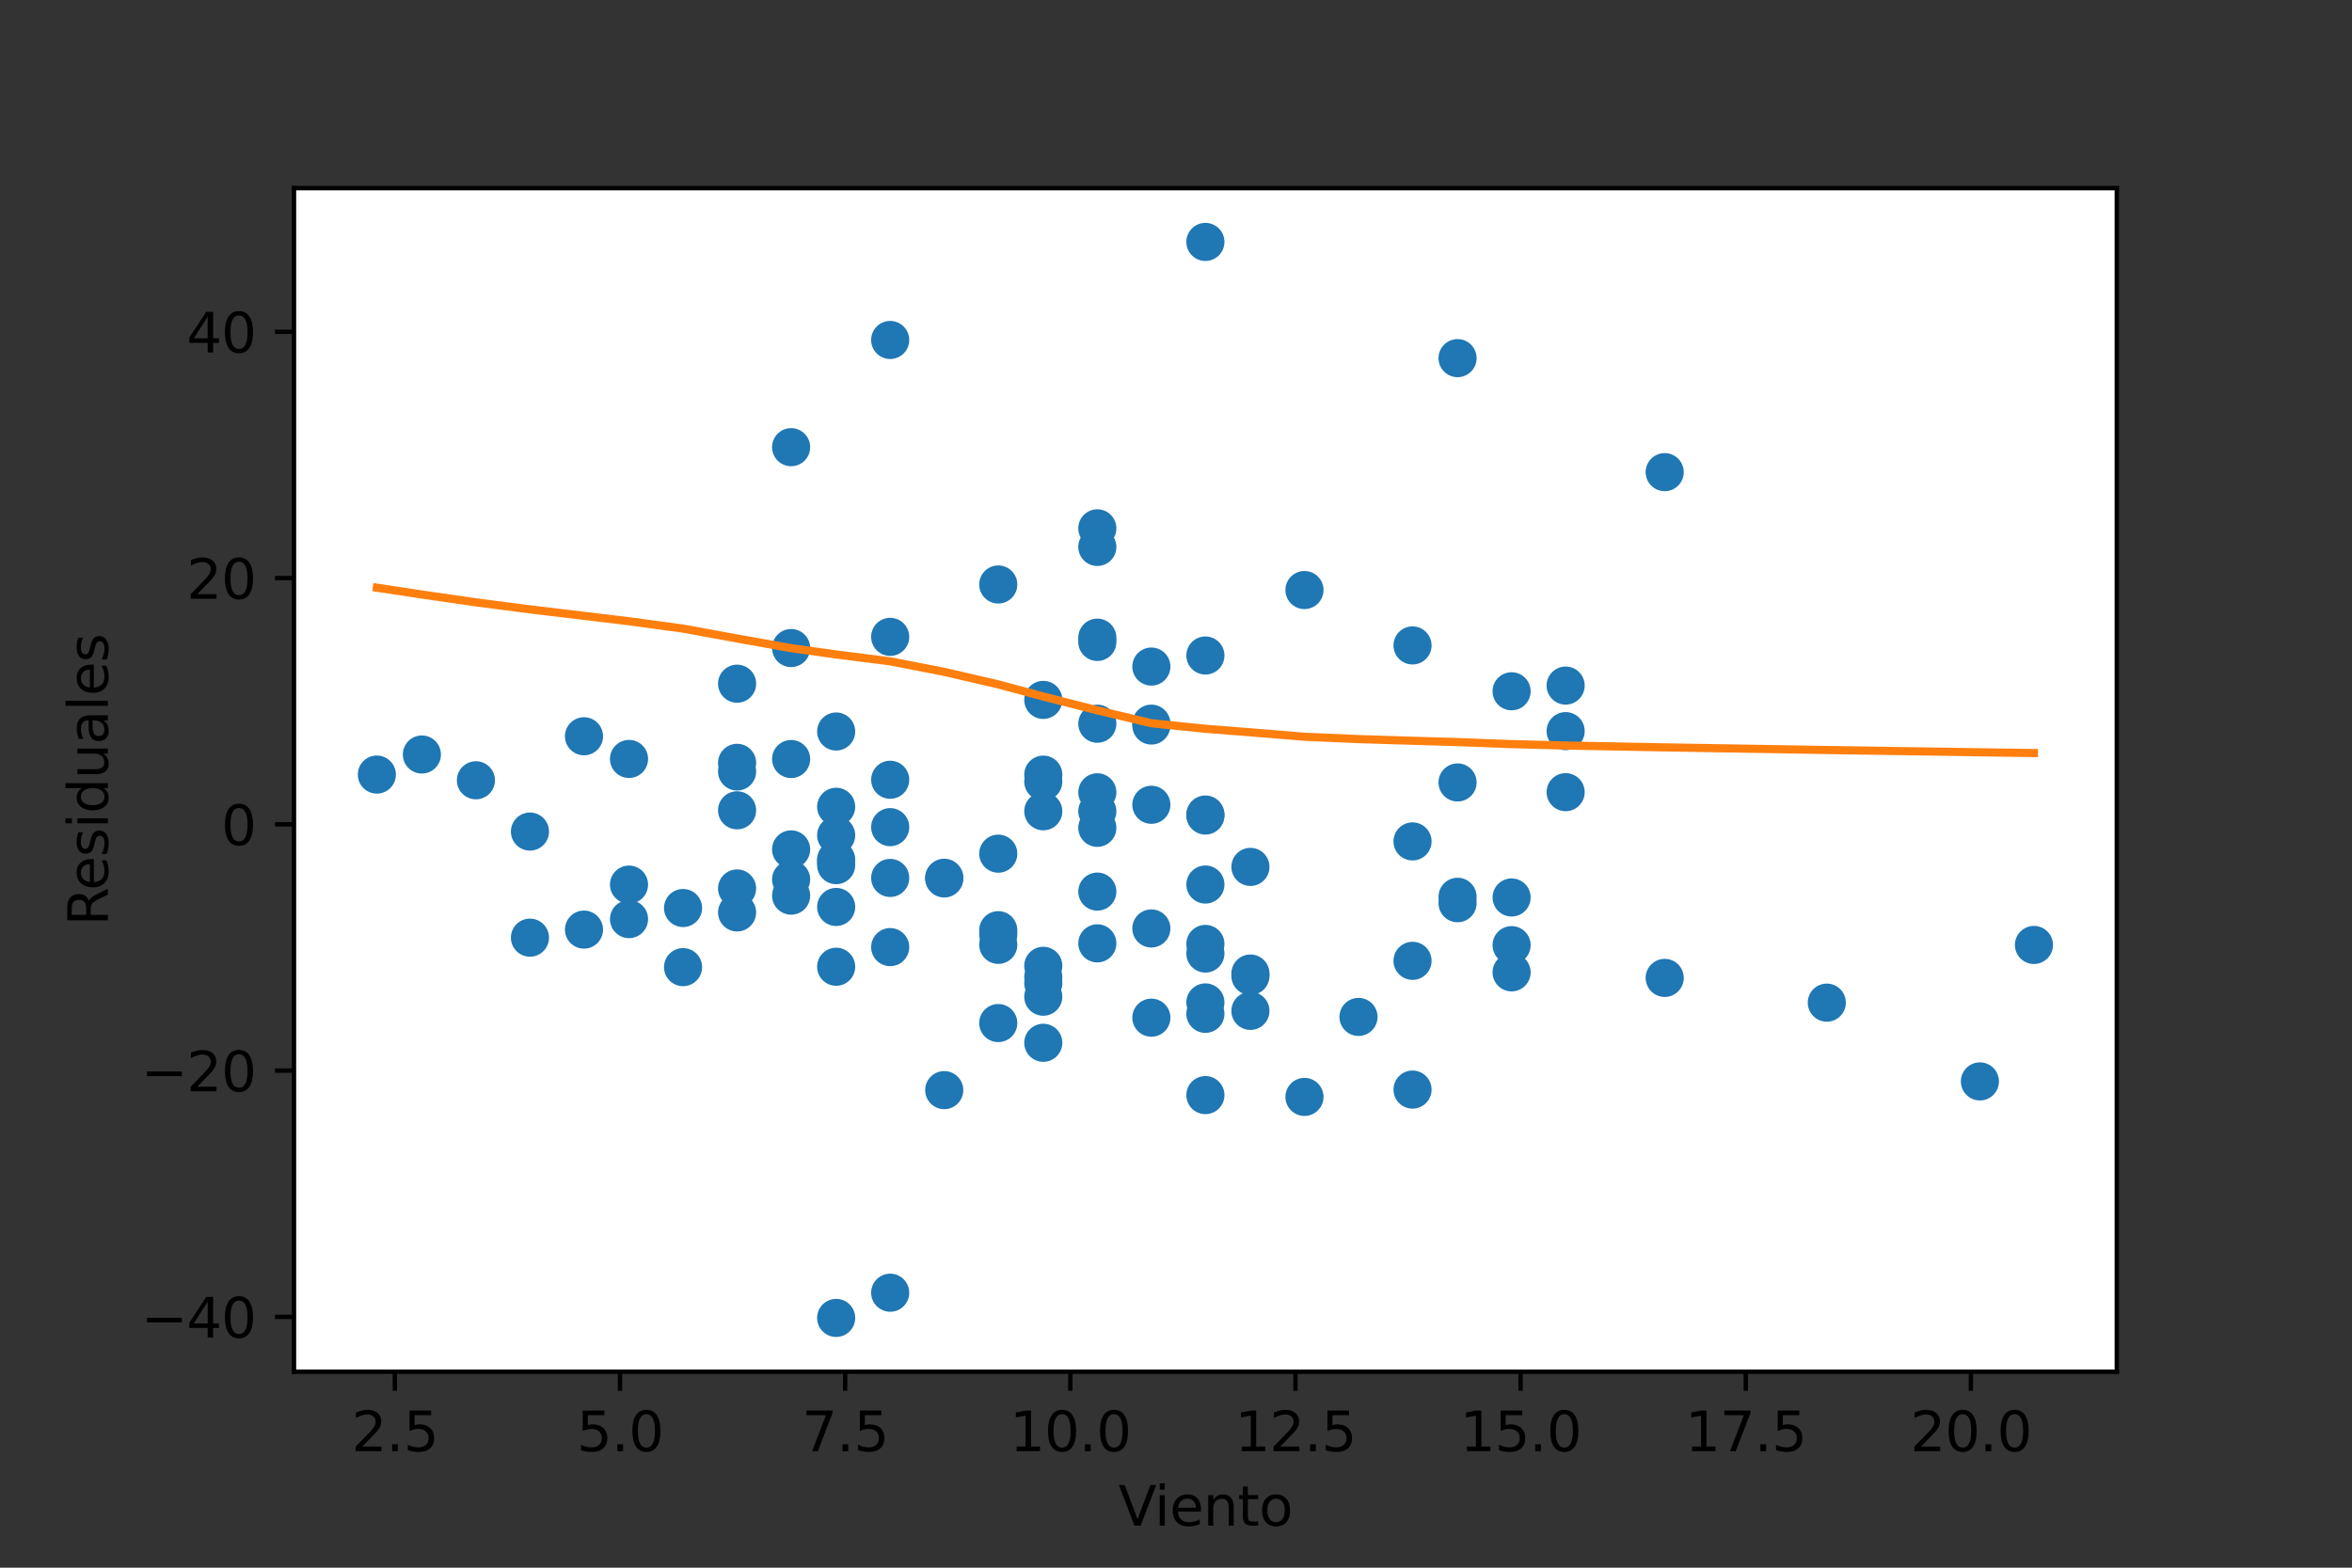 <?xml version="1.0" encoding="utf-8" standalone="no"?>
<!DOCTYPE svg PUBLIC "-//W3C//DTD SVG 1.1//EN"
  "http://www.w3.org/Graphics/SVG/1.1/DTD/svg11.dtd">
<svg xmlns:xlink="http://www.w3.org/1999/xlink" width="432pt" height="288pt" viewBox="0 0 432 288" xmlns="http://www.w3.org/2000/svg" version="1.1">
 <rect x="0" y="0" width="432" height="288" fill="#333333" stroke="none"/>
 <defs>
  <style type="text/css">*{stroke-linejoin: round; stroke-linecap: butt}</style>
 </defs>
 <g id="figure_1">
  <g id="patch_1">
   <path d="M 0 288 
L 432 288 
L 432 0 
L 0 0 
L 0 288 
z
" style="fill: none"/>
  </g>
  <g id="axes_1">
   <g id="patch_2">
    <path d="M 54 252 
L 388.8 252 
L 388.8 34.56 
L 54 34.56 
z
" style="fill: #ffffff"/>
   </g>
   <g id="matplotlib.axis_1">
    <g id="xtick_1">
     <g id="line2d_1">
      <defs>
       <path id="m313c24792d" d="M 0 0 
L 0 3.5 
" style="stroke: #000000; stroke-width: 0.8"/>
      </defs>
      <g>
       <use xlink:href="#m313c24792d" x="72.526" y="252" style="stroke: #000000; stroke-width: 0.8"/>
      </g>
     </g>
     <g id="text_1">
      <!-- 2.5 -->
      <g transform="translate(64.575 266.598)scale(0.1 -0.1)">
       <defs>
        <path id="DejaVuSans-32" d="M 1228 531 
L 3431 531 
L 3431 0 
L 469 0 
L 469 531 
Q 828 903 1448 1529 
Q 2069 2156 2228 2338 
Q 2531 2678 2651 2914 
Q 2772 3150 2772 3378 
Q 2772 3750 2511 3984 
Q 2250 4219 1831 4219 
Q 1534 4219 1204 4116 
Q 875 4013 500 3803 
L 500 4441 
Q 881 4594 1212 4672 
Q 1544 4750 1819 4750 
Q 2544 4750 2975 4387 
Q 3406 4025 3406 3419 
Q 3406 3131 3298 2873 
Q 3191 2616 2906 2266 
Q 2828 2175 2409 1742 
Q 1991 1309 1228 531 
z
" transform="scale(0.016)"/>
        <path id="DejaVuSans-2e" d="M 684 794 
L 1344 794 
L 1344 0 
L 684 0 
L 684 794 
z
" transform="scale(0.016)"/>
        <path id="DejaVuSans-35" d="M 691 4666 
L 3169 4666 
L 3169 4134 
L 1269 4134 
L 1269 2991 
Q 1406 3038 1543 3061 
Q 1681 3084 1819 3084 
Q 2600 3084 3056 2656 
Q 3513 2228 3513 1497 
Q 3513 744 3044 326 
Q 2575 -91 1722 -91 
Q 1428 -91 1123 -41 
Q 819 9 494 109 
L 494 744 
Q 775 591 1075 516 
Q 1375 441 1709 441 
Q 2250 441 2565 725 
Q 2881 1009 2881 1497 
Q 2881 1984 2565 2268 
Q 2250 2553 1709 2553 
Q 1456 2553 1204 2497 
Q 953 2441 691 2322 
L 691 4666 
z
" transform="scale(0.016)"/>
       </defs>
       <use xlink:href="#DejaVuSans-32"/>
       <use xlink:href="#DejaVuSans-2e" x="63.623"/>
       <use xlink:href="#DejaVuSans-35" x="95.41"/>
      </g>
     </g>
    </g>
    <g id="xtick_2">
     <g id="line2d_2">
      <g>
       <use xlink:href="#m313c24792d" x="113.88" y="252" style="stroke: #000000; stroke-width: 0.8"/>
      </g>
     </g>
     <g id="text_2">
      <!-- 5.0 -->
      <g transform="translate(105.929 266.598)scale(0.1 -0.1)">
       <defs>
        <path id="DejaVuSans-30" d="M 2034 4250 
Q 1547 4250 1301 3770 
Q 1056 3291 1056 2328 
Q 1056 1369 1301 889 
Q 1547 409 2034 409 
Q 2525 409 2770 889 
Q 3016 1369 3016 2328 
Q 3016 3291 2770 3770 
Q 2525 4250 2034 4250 
z
M 2034 4750 
Q 2819 4750 3233 4129 
Q 3647 3509 3647 2328 
Q 3647 1150 3233 529 
Q 2819 -91 2034 -91 
Q 1250 -91 836 529 
Q 422 1150 422 2328 
Q 422 3509 836 4129 
Q 1250 4750 2034 4750 
z
" transform="scale(0.016)"/>
       </defs>
       <use xlink:href="#DejaVuSans-35"/>
       <use xlink:href="#DejaVuSans-2e" x="63.623"/>
       <use xlink:href="#DejaVuSans-30" x="95.41"/>
      </g>
     </g>
    </g>
    <g id="xtick_3">
     <g id="line2d_3">
      <g>
       <use xlink:href="#m313c24792d" x="155.234" y="252" style="stroke: #000000; stroke-width: 0.8"/>
      </g>
     </g>
     <g id="text_3">
      <!-- 7.5 -->
      <g transform="translate(147.282 266.598)scale(0.1 -0.1)">
       <defs>
        <path id="DejaVuSans-37" d="M 525 4666 
L 3525 4666 
L 3525 4397 
L 1831 0 
L 1172 0 
L 2766 4134 
L 525 4134 
L 525 4666 
z
" transform="scale(0.016)"/>
       </defs>
       <use xlink:href="#DejaVuSans-37"/>
       <use xlink:href="#DejaVuSans-2e" x="63.623"/>
       <use xlink:href="#DejaVuSans-35" x="95.41"/>
      </g>
     </g>
    </g>
    <g id="xtick_4">
     <g id="line2d_4">
      <g>
       <use xlink:href="#m313c24792d" x="196.588" y="252" style="stroke: #000000; stroke-width: 0.8"/>
      </g>
     </g>
     <g id="text_4">
      <!-- 10.0 -->
      <g transform="translate(185.455 266.598)scale(0.1 -0.1)">
       <defs>
        <path id="DejaVuSans-31" d="M 794 531 
L 1825 531 
L 1825 4091 
L 703 3866 
L 703 4441 
L 1819 4666 
L 2450 4666 
L 2450 531 
L 3481 531 
L 3481 0 
L 794 0 
L 794 531 
z
" transform="scale(0.016)"/>
       </defs>
       <use xlink:href="#DejaVuSans-31"/>
       <use xlink:href="#DejaVuSans-30" x="63.623"/>
       <use xlink:href="#DejaVuSans-2e" x="127.246"/>
       <use xlink:href="#DejaVuSans-30" x="159.033"/>
      </g>
     </g>
    </g>
    <g id="xtick_5">
     <g id="line2d_5">
      <g>
       <use xlink:href="#m313c24792d" x="237.942" y="252" style="stroke: #000000; stroke-width: 0.8"/>
      </g>
     </g>
     <g id="text_5">
      <!-- 12.5 -->
      <g transform="translate(226.809 266.598)scale(0.1 -0.1)">
       <use xlink:href="#DejaVuSans-31"/>
       <use xlink:href="#DejaVuSans-32" x="63.623"/>
       <use xlink:href="#DejaVuSans-2e" x="127.246"/>
       <use xlink:href="#DejaVuSans-35" x="159.033"/>
      </g>
     </g>
    </g>
    <g id="xtick_6">
     <g id="line2d_6">
      <g>
       <use xlink:href="#m313c24792d" x="279.295" y="252" style="stroke: #000000; stroke-width: 0.8"/>
      </g>
     </g>
     <g id="text_6">
      <!-- 15.0 -->
      <g transform="translate(268.162 266.598)scale(0.1 -0.1)">
       <use xlink:href="#DejaVuSans-31"/>
       <use xlink:href="#DejaVuSans-35" x="63.623"/>
       <use xlink:href="#DejaVuSans-2e" x="127.246"/>
       <use xlink:href="#DejaVuSans-30" x="159.033"/>
      </g>
     </g>
    </g>
    <g id="xtick_7">
     <g id="line2d_7">
      <g>
       <use xlink:href="#m313c24792d" x="320.649" y="252" style="stroke: #000000; stroke-width: 0.8"/>
      </g>
     </g>
     <g id="text_7">
      <!-- 17.5 -->
      <g transform="translate(309.516 266.598)scale(0.1 -0.1)">
       <use xlink:href="#DejaVuSans-31"/>
       <use xlink:href="#DejaVuSans-37" x="63.623"/>
       <use xlink:href="#DejaVuSans-2e" x="127.246"/>
       <use xlink:href="#DejaVuSans-35" x="159.033"/>
      </g>
     </g>
    </g>
    <g id="xtick_8">
     <g id="line2d_8">
      <g>
       <use xlink:href="#m313c24792d" x="362.003" y="252" style="stroke: #000000; stroke-width: 0.8"/>
      </g>
     </g>
     <g id="text_8">
      <!-- 20.0 -->
      <g transform="translate(350.87 266.598)scale(0.1 -0.1)">
       <use xlink:href="#DejaVuSans-32"/>
       <use xlink:href="#DejaVuSans-30" x="63.623"/>
       <use xlink:href="#DejaVuSans-2e" x="127.246"/>
       <use xlink:href="#DejaVuSans-30" x="159.033"/>
      </g>
     </g>
    </g>
    <g id="text_9">
     <!-- Viento -->
     <g transform="translate(205.438 280.277)scale(0.1 -0.1)">
      <defs>
       <path id="DejaVuSans-56" d="M 1831 0 
L 50 4666 
L 709 4666 
L 2188 738 
L 3669 4666 
L 4325 4666 
L 2547 0 
L 1831 0 
z
" transform="scale(0.016)"/>
       <path id="DejaVuSans-69" d="M 603 3500 
L 1178 3500 
L 1178 0 
L 603 0 
L 603 3500 
z
M 603 4863 
L 1178 4863 
L 1178 4134 
L 603 4134 
L 603 4863 
z
" transform="scale(0.016)"/>
       <path id="DejaVuSans-65" d="M 3597 1894 
L 3597 1613 
L 953 1613 
Q 991 1019 1311 708 
Q 1631 397 2203 397 
Q 2534 397 2845 478 
Q 3156 559 3463 722 
L 3463 178 
Q 3153 47 2828 -22 
Q 2503 -91 2169 -91 
Q 1331 -91 842 396 
Q 353 884 353 1716 
Q 353 2575 817 3079 
Q 1281 3584 2069 3584 
Q 2775 3584 3186 3129 
Q 3597 2675 3597 1894 
z
M 3022 2063 
Q 3016 2534 2758 2815 
Q 2500 3097 2075 3097 
Q 1594 3097 1305 2825 
Q 1016 2553 972 2059 
L 3022 2063 
z
" transform="scale(0.016)"/>
       <path id="DejaVuSans-6e" d="M 3513 2113 
L 3513 0 
L 2938 0 
L 2938 2094 
Q 2938 2591 2744 2837 
Q 2550 3084 2163 3084 
Q 1697 3084 1428 2787 
Q 1159 2491 1159 1978 
L 1159 0 
L 581 0 
L 581 3500 
L 1159 3500 
L 1159 2956 
Q 1366 3272 1645 3428 
Q 1925 3584 2291 3584 
Q 2894 3584 3203 3211 
Q 3513 2838 3513 2113 
z
" transform="scale(0.016)"/>
       <path id="DejaVuSans-74" d="M 1172 4494 
L 1172 3500 
L 2356 3500 
L 2356 3053 
L 1172 3053 
L 1172 1153 
Q 1172 725 1289 603 
Q 1406 481 1766 481 
L 2356 481 
L 2356 0 
L 1766 0 
Q 1100 0 847 248 
Q 594 497 594 1153 
L 594 3053 
L 172 3053 
L 172 3500 
L 594 3500 
L 594 4494 
L 1172 4494 
z
" transform="scale(0.016)"/>
       <path id="DejaVuSans-6f" d="M 1959 3097 
Q 1497 3097 1228 2736 
Q 959 2375 959 1747 
Q 959 1119 1226 758 
Q 1494 397 1959 397 
Q 2419 397 2687 759 
Q 2956 1122 2956 1747 
Q 2956 2369 2687 2733 
Q 2419 3097 1959 3097 
z
M 1959 3584 
Q 2709 3584 3137 3096 
Q 3566 2609 3566 1747 
Q 3566 888 3137 398 
Q 2709 -91 1959 -91 
Q 1206 -91 779 398 
Q 353 888 353 1747 
Q 353 2609 779 3096 
Q 1206 3584 1959 3584 
z
" transform="scale(0.016)"/>
      </defs>
      <use xlink:href="#DejaVuSans-56"/>
      <use xlink:href="#DejaVuSans-69" x="66.158"/>
      <use xlink:href="#DejaVuSans-65" x="93.941"/>
      <use xlink:href="#DejaVuSans-6e" x="155.465"/>
      <use xlink:href="#DejaVuSans-74" x="218.844"/>
      <use xlink:href="#DejaVuSans-6f" x="258.053"/>
     </g>
    </g>
   </g>
   <g id="matplotlib.axis_2">
    <g id="ytick_1">
     <g id="line2d_9">
      <defs>
       <path id="m4b32fa426f" d="M 0 0 
L -3.5 0 
" style="stroke: #000000; stroke-width: 0.8"/>
      </defs>
      <g>
       <use xlink:href="#m4b32fa426f" x="54" y="241.925" style="stroke: #000000; stroke-width: 0.8"/>
      </g>
     </g>
     <g id="text_10">
      <!-- −40 -->
      <g transform="translate(25.895 245.724)scale(0.1 -0.1)">
       <defs>
        <path id="DejaVuSans-2212" d="M 678 2272 
L 4684 2272 
L 4684 1741 
L 678 1741 
L 678 2272 
z
" transform="scale(0.016)"/>
        <path id="DejaVuSans-34" d="M 2419 4116 
L 825 1625 
L 2419 1625 
L 2419 4116 
z
M 2253 4666 
L 3047 4666 
L 3047 1625 
L 3713 1625 
L 3713 1100 
L 3047 1100 
L 3047 0 
L 2419 0 
L 2419 1100 
L 313 1100 
L 313 1709 
L 2253 4666 
z
" transform="scale(0.016)"/>
       </defs>
       <use xlink:href="#DejaVuSans-2212"/>
       <use xlink:href="#DejaVuSans-34" x="83.789"/>
       <use xlink:href="#DejaVuSans-30" x="147.412"/>
      </g>
     </g>
    </g>
    <g id="ytick_2">
     <g id="line2d_10">
      <g>
       <use xlink:href="#m4b32fa426f" x="54" y="196.683" style="stroke: #000000; stroke-width: 0.8"/>
      </g>
     </g>
     <g id="text_11">
      <!-- −20 -->
      <g transform="translate(25.895 200.482)scale(0.1 -0.1)">
       <use xlink:href="#DejaVuSans-2212"/>
       <use xlink:href="#DejaVuSans-32" x="83.789"/>
       <use xlink:href="#DejaVuSans-30" x="147.412"/>
      </g>
     </g>
    </g>
    <g id="ytick_3">
     <g id="line2d_11">
      <g>
       <use xlink:href="#m4b32fa426f" x="54" y="151.44" style="stroke: #000000; stroke-width: 0.8"/>
      </g>
     </g>
     <g id="text_12">
      <!-- 0 -->
      <g transform="translate(40.638 155.24)scale(0.1 -0.1)">
       <use xlink:href="#DejaVuSans-30"/>
      </g>
     </g>
    </g>
    <g id="ytick_4">
     <g id="line2d_12">
      <g>
       <use xlink:href="#m4b32fa426f" x="54" y="106.198" style="stroke: #000000; stroke-width: 0.8"/>
      </g>
     </g>
     <g id="text_13">
      <!-- 20 -->
      <g transform="translate(34.275 109.997)scale(0.1 -0.1)">
       <use xlink:href="#DejaVuSans-32"/>
       <use xlink:href="#DejaVuSans-30" x="63.623"/>
      </g>
     </g>
    </g>
    <g id="ytick_5">
     <g id="line2d_13">
      <g>
       <use xlink:href="#m4b32fa426f" x="54" y="60.956" style="stroke: #000000; stroke-width: 0.8"/>
      </g>
     </g>
     <g id="text_14">
      <!-- 40 -->
      <g transform="translate(34.275 64.755)scale(0.1 -0.1)">
       <use xlink:href="#DejaVuSans-34"/>
       <use xlink:href="#DejaVuSans-30" x="63.623"/>
      </g>
     </g>
    </g>
    <g id="text_15">
     <!-- Residuales -->
     <g transform="translate(19.816 170.077)rotate(-90)scale(0.1 -0.1)">
      <defs>
       <path id="DejaVuSans-52" d="M 2841 2188 
Q 3044 2119 3236 1894 
Q 3428 1669 3622 1275 
L 4263 0 
L 3584 0 
L 2988 1197 
Q 2756 1666 2539 1819 
Q 2322 1972 1947 1972 
L 1259 1972 
L 1259 0 
L 628 0 
L 628 4666 
L 2053 4666 
Q 2853 4666 3247 4331 
Q 3641 3997 3641 3322 
Q 3641 2881 3436 2590 
Q 3231 2300 2841 2188 
z
M 1259 4147 
L 1259 2491 
L 2053 2491 
Q 2509 2491 2742 2702 
Q 2975 2913 2975 3322 
Q 2975 3731 2742 3939 
Q 2509 4147 2053 4147 
L 1259 4147 
z
" transform="scale(0.016)"/>
       <path id="DejaVuSans-73" d="M 2834 3397 
L 2834 2853 
Q 2591 2978 2328 3040 
Q 2066 3103 1784 3103 
Q 1356 3103 1142 2972 
Q 928 2841 928 2578 
Q 928 2378 1081 2264 
Q 1234 2150 1697 2047 
L 1894 2003 
Q 2506 1872 2764 1633 
Q 3022 1394 3022 966 
Q 3022 478 2636 193 
Q 2250 -91 1575 -91 
Q 1294 -91 989 -36 
Q 684 19 347 128 
L 347 722 
Q 666 556 975 473 
Q 1284 391 1588 391 
Q 1994 391 2212 530 
Q 2431 669 2431 922 
Q 2431 1156 2273 1281 
Q 2116 1406 1581 1522 
L 1381 1569 
Q 847 1681 609 1914 
Q 372 2147 372 2553 
Q 372 3047 722 3315 
Q 1072 3584 1716 3584 
Q 2034 3584 2315 3537 
Q 2597 3491 2834 3397 
z
" transform="scale(0.016)"/>
       <path id="DejaVuSans-64" d="M 2906 2969 
L 2906 4863 
L 3481 4863 
L 3481 0 
L 2906 0 
L 2906 525 
Q 2725 213 2448 61 
Q 2172 -91 1784 -91 
Q 1150 -91 751 415 
Q 353 922 353 1747 
Q 353 2572 751 3078 
Q 1150 3584 1784 3584 
Q 2172 3584 2448 3432 
Q 2725 3281 2906 2969 
z
M 947 1747 
Q 947 1113 1208 752 
Q 1469 391 1925 391 
Q 2381 391 2643 752 
Q 2906 1113 2906 1747 
Q 2906 2381 2643 2742 
Q 2381 3103 1925 3103 
Q 1469 3103 1208 2742 
Q 947 2381 947 1747 
z
" transform="scale(0.016)"/>
       <path id="DejaVuSans-75" d="M 544 1381 
L 544 3500 
L 1119 3500 
L 1119 1403 
Q 1119 906 1312 657 
Q 1506 409 1894 409 
Q 2359 409 2629 706 
Q 2900 1003 2900 1516 
L 2900 3500 
L 3475 3500 
L 3475 0 
L 2900 0 
L 2900 538 
Q 2691 219 2414 64 
Q 2138 -91 1772 -91 
Q 1169 -91 856 284 
Q 544 659 544 1381 
z
M 1991 3584 
L 1991 3584 
z
" transform="scale(0.016)"/>
       <path id="DejaVuSans-61" d="M 2194 1759 
Q 1497 1759 1228 1600 
Q 959 1441 959 1056 
Q 959 750 1161 570 
Q 1363 391 1709 391 
Q 2188 391 2477 730 
Q 2766 1069 2766 1631 
L 2766 1759 
L 2194 1759 
z
M 3341 1997 
L 3341 0 
L 2766 0 
L 2766 531 
Q 2569 213 2275 61 
Q 1981 -91 1556 -91 
Q 1019 -91 701 211 
Q 384 513 384 1019 
Q 384 1609 779 1909 
Q 1175 2209 1959 2209 
L 2766 2209 
L 2766 2266 
Q 2766 2663 2505 2880 
Q 2244 3097 1772 3097 
Q 1472 3097 1187 3025 
Q 903 2953 641 2809 
L 641 3341 
Q 956 3463 1253 3523 
Q 1550 3584 1831 3584 
Q 2591 3584 2966 3190 
Q 3341 2797 3341 1997 
z
" transform="scale(0.016)"/>
       <path id="DejaVuSans-6c" d="M 603 4863 
L 1178 4863 
L 1178 0 
L 603 0 
L 603 4863 
z
" transform="scale(0.016)"/>
      </defs>
      <use xlink:href="#DejaVuSans-52"/>
      <use xlink:href="#DejaVuSans-65" x="64.982"/>
      <use xlink:href="#DejaVuSans-73" x="126.506"/>
      <use xlink:href="#DejaVuSans-69" x="178.605"/>
      <use xlink:href="#DejaVuSans-64" x="206.389"/>
      <use xlink:href="#DejaVuSans-75" x="269.865"/>
      <use xlink:href="#DejaVuSans-61" x="333.244"/>
      <use xlink:href="#DejaVuSans-6c" x="394.523"/>
      <use xlink:href="#DejaVuSans-65" x="422.307"/>
      <use xlink:href="#DejaVuSans-73" x="483.83"/>
     </g>
    </g>
   </g>
   <g id="line2d_14">
    <defs>
     <path id="m2802d7b1ec" d="M 0 3 
C 0.796 3 1.559 2.684 2.121 2.121 
C 2.684 1.559 3 0.796 3 0 
C 3 -0.796 2.684 -1.559 2.121 -2.121 
C 1.559 -2.684 0.796 -3 0 -3 
C -0.796 -3 -1.559 -2.684 -2.121 -2.121 
C -2.684 -1.559 -3 -0.796 -3 0 
C -3 0.796 -2.684 1.559 -2.121 2.121 
C -1.559 2.684 -0.796 3 0 3 
z
" style="stroke: #1f77b4"/>
    </defs>
    <g clip-path="url(#pa7ea5a79de)">
     <use xlink:href="#m2802d7b1ec" x="153.58" y="242.116" style="fill: #1f77b4; stroke: #1f77b4"/>
     <use xlink:href="#m2802d7b1ec" x="163.505" y="237.485" style="fill: #1f77b4; stroke: #1f77b4"/>
     <use xlink:href="#m2802d7b1ec" x="239.596" y="201.513" style="fill: #1f77b4; stroke: #1f77b4"/>
     <use xlink:href="#m2802d7b1ec" x="221.4" y="201.181" style="fill: #1f77b4; stroke: #1f77b4"/>
     <use xlink:href="#m2802d7b1ec" x="173.43" y="200.268" style="fill: #1f77b4; stroke: #1f77b4"/>
     <use xlink:href="#m2802d7b1ec" x="259.445" y="200.166" style="fill: #1f77b4; stroke: #1f77b4"/>
     <use xlink:href="#m2802d7b1ec" x="363.657" y="198.665" style="fill: #1f77b4; stroke: #1f77b4"/>
     <use xlink:href="#m2802d7b1ec" x="191.625" y="191.572" style="fill: #1f77b4; stroke: #1f77b4"/>
     <use xlink:href="#m2802d7b1ec" x="183.355" y="187.947" style="fill: #1f77b4; stroke: #1f77b4"/>
     <use xlink:href="#m2802d7b1ec" x="211.475" y="186.959" style="fill: #1f77b4; stroke: #1f77b4"/>
     <use xlink:href="#m2802d7b1ec" x="249.521" y="186.819" style="fill: #1f77b4; stroke: #1f77b4"/>
     <use xlink:href="#m2802d7b1ec" x="221.4" y="186.249" style="fill: #1f77b4; stroke: #1f77b4"/>
     <use xlink:href="#m2802d7b1ec" x="229.671" y="185.71" style="fill: #1f77b4; stroke: #1f77b4"/>
     <use xlink:href="#m2802d7b1ec" x="335.536" y="184.197" style="fill: #1f77b4; stroke: #1f77b4"/>
     <use xlink:href="#m2802d7b1ec" x="221.4" y="184.156" style="fill: #1f77b4; stroke: #1f77b4"/>
     <use xlink:href="#m2802d7b1ec" x="191.625" y="183.104" style="fill: #1f77b4; stroke: #1f77b4"/>
     <use xlink:href="#m2802d7b1ec" x="191.625" y="180.63" style="fill: #1f77b4; stroke: #1f77b4"/>
     <use xlink:href="#m2802d7b1ec" x="305.762" y="179.651" style="fill: #1f77b4; stroke: #1f77b4"/>
     <use xlink:href="#m2802d7b1ec" x="191.625" y="179.523" style="fill: #1f77b4; stroke: #1f77b4"/>
     <use xlink:href="#m2802d7b1ec" x="229.671" y="179.292" style="fill: #1f77b4; stroke: #1f77b4"/>
     <use xlink:href="#m2802d7b1ec" x="229.671" y="178.849" style="fill: #1f77b4; stroke: #1f77b4"/>
     <use xlink:href="#m2802d7b1ec" x="277.641" y="178.63" style="fill: #1f77b4; stroke: #1f77b4"/>
     <use xlink:href="#m2802d7b1ec" x="125.459" y="177.673" style="fill: #1f77b4; stroke: #1f77b4"/>
     <use xlink:href="#m2802d7b1ec" x="153.58" y="177.601" style="fill: #1f77b4; stroke: #1f77b4"/>
     <use xlink:href="#m2802d7b1ec" x="191.625" y="177.427" style="fill: #1f77b4; stroke: #1f77b4"/>
     <use xlink:href="#m2802d7b1ec" x="259.445" y="176.514" style="fill: #1f77b4; stroke: #1f77b4"/>
     <use xlink:href="#m2802d7b1ec" x="221.4" y="175.174" style="fill: #1f77b4; stroke: #1f77b4"/>
     <use xlink:href="#m2802d7b1ec" x="163.505" y="173.995" style="fill: #1f77b4; stroke: #1f77b4"/>
     <use xlink:href="#m2802d7b1ec" x="277.641" y="173.633" style="fill: #1f77b4; stroke: #1f77b4"/>
     <use xlink:href="#m2802d7b1ec" x="373.582" y="173.597" style="fill: #1f77b4; stroke: #1f77b4"/>
     <use xlink:href="#m2802d7b1ec" x="183.355" y="173.578" style="fill: #1f77b4; stroke: #1f77b4"/>
     <use xlink:href="#m2802d7b1ec" x="221.4" y="173.411" style="fill: #1f77b4; stroke: #1f77b4"/>
     <use xlink:href="#m2802d7b1ec" x="201.55" y="173.304" style="fill: #1f77b4; stroke: #1f77b4"/>
     <use xlink:href="#m2802d7b1ec" x="97.339" y="172.258" style="fill: #1f77b4; stroke: #1f77b4"/>
     <use xlink:href="#m2802d7b1ec" x="183.355" y="171.653" style="fill: #1f77b4; stroke: #1f77b4"/>
     <use xlink:href="#m2802d7b1ec" x="183.355" y="170.885" style="fill: #1f77b4; stroke: #1f77b4"/>
     <use xlink:href="#m2802d7b1ec" x="107.264" y="170.776" style="fill: #1f77b4; stroke: #1f77b4"/>
     <use xlink:href="#m2802d7b1ec" x="211.475" y="170.567" style="fill: #1f77b4; stroke: #1f77b4"/>
     <use xlink:href="#m2802d7b1ec" x="115.534" y="168.85" style="fill: #1f77b4; stroke: #1f77b4"/>
     <use xlink:href="#m2802d7b1ec" x="135.384" y="167.623" style="fill: #1f77b4; stroke: #1f77b4"/>
     <use xlink:href="#m2802d7b1ec" x="125.459" y="166.813" style="fill: #1f77b4; stroke: #1f77b4"/>
     <use xlink:href="#m2802d7b1ec" x="153.58" y="166.616" style="fill: #1f77b4; stroke: #1f77b4"/>
     <use xlink:href="#m2802d7b1ec" x="267.716" y="165.929" style="fill: #1f77b4; stroke: #1f77b4"/>
     <use xlink:href="#m2802d7b1ec" x="277.641" y="164.873" style="fill: #1f77b4; stroke: #1f77b4"/>
     <use xlink:href="#m2802d7b1ec" x="267.716" y="164.75" style="fill: #1f77b4; stroke: #1f77b4"/>
     <use xlink:href="#m2802d7b1ec" x="145.309" y="164.54" style="fill: #1f77b4; stroke: #1f77b4"/>
     <use xlink:href="#m2802d7b1ec" x="201.55" y="163.797" style="fill: #1f77b4; stroke: #1f77b4"/>
     <use xlink:href="#m2802d7b1ec" x="135.384" y="163.22" style="fill: #1f77b4; stroke: #1f77b4"/>
     <use xlink:href="#m2802d7b1ec" x="115.534" y="162.51" style="fill: #1f77b4; stroke: #1f77b4"/>
     <use xlink:href="#m2802d7b1ec" x="221.4" y="162.497" style="fill: #1f77b4; stroke: #1f77b4"/>
     <use xlink:href="#m2802d7b1ec" x="145.309" y="161.566" style="fill: #1f77b4; stroke: #1f77b4"/>
     <use xlink:href="#m2802d7b1ec" x="173.43" y="161.379" style="fill: #1f77b4; stroke: #1f77b4"/>
     <use xlink:href="#m2802d7b1ec" x="163.505" y="161.287" style="fill: #1f77b4; stroke: #1f77b4"/>
     <use xlink:href="#m2802d7b1ec" x="173.43" y="161.256" style="fill: #1f77b4; stroke: #1f77b4"/>
     <use xlink:href="#m2802d7b1ec" x="229.671" y="159.259" style="fill: #1f77b4; stroke: #1f77b4"/>
     <use xlink:href="#m2802d7b1ec" x="153.58" y="158.937" style="fill: #1f77b4; stroke: #1f77b4"/>
     <use xlink:href="#m2802d7b1ec" x="153.58" y="158.233" style="fill: #1f77b4; stroke: #1f77b4"/>
     <use xlink:href="#m2802d7b1ec" x="153.58" y="157.911" style="fill: #1f77b4; stroke: #1f77b4"/>
     <use xlink:href="#m2802d7b1ec" x="183.355" y="156.828" style="fill: #1f77b4; stroke: #1f77b4"/>
     <use xlink:href="#m2802d7b1ec" x="145.309" y="156.041" style="fill: #1f77b4; stroke: #1f77b4"/>
     <use xlink:href="#m2802d7b1ec" x="259.445" y="154.575" style="fill: #1f77b4; stroke: #1f77b4"/>
     <use xlink:href="#m2802d7b1ec" x="153.58" y="153.447" style="fill: #1f77b4; stroke: #1f77b4"/>
     <use xlink:href="#m2802d7b1ec" x="97.339" y="152.767" style="fill: #1f77b4; stroke: #1f77b4"/>
     <use xlink:href="#m2802d7b1ec" x="201.55" y="152.081" style="fill: #1f77b4; stroke: #1f77b4"/>
     <use xlink:href="#m2802d7b1ec" x="163.505" y="151.956" style="fill: #1f77b4; stroke: #1f77b4"/>
     <use xlink:href="#m2802d7b1ec" x="221.4" y="149.823" style="fill: #1f77b4; stroke: #1f77b4"/>
     <use xlink:href="#m2802d7b1ec" x="221.4" y="149.636" style="fill: #1f77b4; stroke: #1f77b4"/>
     <use xlink:href="#m2802d7b1ec" x="191.625" y="149.041" style="fill: #1f77b4; stroke: #1f77b4"/>
     <use xlink:href="#m2802d7b1ec" x="201.55" y="149.036" style="fill: #1f77b4; stroke: #1f77b4"/>
     <use xlink:href="#m2802d7b1ec" x="135.384" y="148.864" style="fill: #1f77b4; stroke: #1f77b4"/>
     <use xlink:href="#m2802d7b1ec" x="153.58" y="148.213" style="fill: #1f77b4; stroke: #1f77b4"/>
     <use xlink:href="#m2802d7b1ec" x="211.475" y="147.845" style="fill: #1f77b4; stroke: #1f77b4"/>
     <use xlink:href="#m2802d7b1ec" x="201.55" y="145.554" style="fill: #1f77b4; stroke: #1f77b4"/>
     <use xlink:href="#m2802d7b1ec" x="287.566" y="145.529" style="fill: #1f77b4; stroke: #1f77b4"/>
     <use xlink:href="#m2802d7b1ec" x="267.716" y="143.743" style="fill: #1f77b4; stroke: #1f77b4"/>
     <use xlink:href="#m2802d7b1ec" x="191.625" y="143.592" style="fill: #1f77b4; stroke: #1f77b4"/>
     <use xlink:href="#m2802d7b1ec" x="87.414" y="143.345" style="fill: #1f77b4; stroke: #1f77b4"/>
     <use xlink:href="#m2802d7b1ec" x="163.505" y="143.25" style="fill: #1f77b4; stroke: #1f77b4"/>
     <use xlink:href="#m2802d7b1ec" x="191.625" y="142.309" style="fill: #1f77b4; stroke: #1f77b4"/>
     <use xlink:href="#m2802d7b1ec" x="69.218" y="142.298" style="fill: #1f77b4; stroke: #1f77b4"/>
     <use xlink:href="#m2802d7b1ec" x="135.384" y="141.731" style="fill: #1f77b4; stroke: #1f77b4"/>
     <use xlink:href="#m2802d7b1ec" x="135.384" y="140.14" style="fill: #1f77b4; stroke: #1f77b4"/>
     <use xlink:href="#m2802d7b1ec" x="145.309" y="139.441" style="fill: #1f77b4; stroke: #1f77b4"/>
     <use xlink:href="#m2802d7b1ec" x="115.534" y="139.426" style="fill: #1f77b4; stroke: #1f77b4"/>
     <use xlink:href="#m2802d7b1ec" x="77.489" y="138.61" style="fill: #1f77b4; stroke: #1f77b4"/>
     <use xlink:href="#m2802d7b1ec" x="107.264" y="135.259" style="fill: #1f77b4; stroke: #1f77b4"/>
     <use xlink:href="#m2802d7b1ec" x="153.58" y="134.385" style="fill: #1f77b4; stroke: #1f77b4"/>
     <use xlink:href="#m2802d7b1ec" x="287.566" y="134.314" style="fill: #1f77b4; stroke: #1f77b4"/>
     <use xlink:href="#m2802d7b1ec" x="211.475" y="133.283" style="fill: #1f77b4; stroke: #1f77b4"/>
     <use xlink:href="#m2802d7b1ec" x="201.55" y="132.953" style="fill: #1f77b4; stroke: #1f77b4"/>
     <use xlink:href="#m2802d7b1ec" x="211.475" y="132.943" style="fill: #1f77b4; stroke: #1f77b4"/>
     <use xlink:href="#m2802d7b1ec" x="191.625" y="128.579" style="fill: #1f77b4; stroke: #1f77b4"/>
     <use xlink:href="#m2802d7b1ec" x="277.641" y="126.997" style="fill: #1f77b4; stroke: #1f77b4"/>
     <use xlink:href="#m2802d7b1ec" x="287.566" y="125.949" style="fill: #1f77b4; stroke: #1f77b4"/>
     <use xlink:href="#m2802d7b1ec" x="135.384" y="125.602" style="fill: #1f77b4; stroke: #1f77b4"/>
     <use xlink:href="#m2802d7b1ec" x="211.475" y="122.457" style="fill: #1f77b4; stroke: #1f77b4"/>
     <use xlink:href="#m2802d7b1ec" x="221.4" y="120.422" style="fill: #1f77b4; stroke: #1f77b4"/>
     <use xlink:href="#m2802d7b1ec" x="145.309" y="119.052" style="fill: #1f77b4; stroke: #1f77b4"/>
     <use xlink:href="#m2802d7b1ec" x="259.445" y="118.572" style="fill: #1f77b4; stroke: #1f77b4"/>
     <use xlink:href="#m2802d7b1ec" x="201.55" y="117.929" style="fill: #1f77b4; stroke: #1f77b4"/>
     <use xlink:href="#m2802d7b1ec" x="201.55" y="117.146" style="fill: #1f77b4; stroke: #1f77b4"/>
     <use xlink:href="#m2802d7b1ec" x="163.505" y="116.997" style="fill: #1f77b4; stroke: #1f77b4"/>
     <use xlink:href="#m2802d7b1ec" x="239.596" y="108.395" style="fill: #1f77b4; stroke: #1f77b4"/>
     <use xlink:href="#m2802d7b1ec" x="183.355" y="107.375" style="fill: #1f77b4; stroke: #1f77b4"/>
     <use xlink:href="#m2802d7b1ec" x="201.55" y="100.478" style="fill: #1f77b4; stroke: #1f77b4"/>
     <use xlink:href="#m2802d7b1ec" x="201.55" y="97.061" style="fill: #1f77b4; stroke: #1f77b4"/>
     <use xlink:href="#m2802d7b1ec" x="305.762" y="86.739" style="fill: #1f77b4; stroke: #1f77b4"/>
     <use xlink:href="#m2802d7b1ec" x="145.309" y="82.153" style="fill: #1f77b4; stroke: #1f77b4"/>
     <use xlink:href="#m2802d7b1ec" x="267.716" y="65.794" style="fill: #1f77b4; stroke: #1f77b4"/>
     <use xlink:href="#m2802d7b1ec" x="163.505" y="62.457" style="fill: #1f77b4; stroke: #1f77b4"/>
     <use xlink:href="#m2802d7b1ec" x="221.4" y="44.444" style="fill: #1f77b4; stroke: #1f77b4"/>
    </g>
   </g>
   <g id="line2d_15">
    <path d="M 69.218 107.964 
L 77.489 109.221 
L 87.414 110.657 
L 97.339 111.948 
L 97.339 111.948 
L 107.264 113.136 
L 107.264 113.136 
L 115.534 114.131 
L 115.534 114.131 
L 115.534 114.131 
L 125.459 115.48 
L 125.459 115.48 
L 135.384 117.298 
L 135.384 117.298 
L 135.384 117.298 
L 135.384 117.298 
L 135.384 117.298 
L 135.384 117.298 
L 145.309 119.072 
L 145.309 119.072 
L 145.309 119.072 
L 145.309 119.072 
L 145.309 119.072 
L 145.309 119.072 
L 153.58 120.231 
L 153.58 120.231 
L 153.58 120.231 
L 153.58 120.231 
L 153.58 120.231 
L 153.58 120.231 
L 153.58 120.231 
L 153.58 120.231 
L 153.58 120.231 
L 163.505 121.497 
L 163.505 121.497 
L 163.505 121.497 
L 163.505 121.497 
L 163.505 121.497 
L 163.505 121.497 
L 163.505 121.497 
L 173.43 123.43 
L 173.43 123.43 
L 173.43 123.43 
L 183.355 125.729 
L 183.355 125.729 
L 183.355 125.729 
L 183.355 125.729 
L 183.355 125.729 
L 183.355 125.729 
L 191.625 127.959 
L 191.625 127.959 
L 191.625 127.959 
L 191.625 127.959 
L 191.625 127.959 
L 191.625 127.959 
L 191.625 127.959 
L 191.625 127.959 
L 191.625 127.959 
L 201.55 130.495 
L 201.55 130.495 
L 201.55 130.495 
L 201.55 130.495 
L 201.55 130.495 
L 201.55 130.495 
L 201.55 130.495 
L 201.55 130.495 
L 201.55 130.495 
L 201.55 130.495 
L 211.475 132.867 
L 211.475 132.867 
L 211.475 132.867 
L 211.475 132.867 
L 211.475 132.867 
L 211.475 132.867 
L 221.4 133.889 
L 221.4 133.889 
L 221.4 133.889 
L 221.4 133.889 
L 221.4 133.889 
L 221.4 133.889 
L 221.4 133.889 
L 221.4 133.889 
L 221.4 133.889 
L 221.4 133.889 
L 229.671 134.531 
L 229.671 134.531 
L 229.671 134.531 
L 229.671 134.531 
L 239.596 135.348 
L 239.596 135.348 
L 249.521 135.779 
L 259.445 136.084 
L 259.445 136.084 
L 259.445 136.084 
L 259.445 136.084 
L 267.716 136.326 
L 267.716 136.326 
L 267.716 136.326 
L 267.716 136.326 
L 277.641 136.702 
L 277.641 136.702 
L 277.641 136.702 
L 277.641 136.702 
L 287.566 136.96 
L 287.566 136.96 
L 287.566 136.96 
L 305.762 137.299 
L 305.762 137.299 
L 335.536 137.784 
L 363.657 138.203 
L 373.582 138.342 
" clip-path="url(#pa7ea5a79de)" style="fill: none; stroke: #ff7f0e; stroke-width: 1.5; stroke-linecap: square"/>
   </g>
   <g id="patch_3">
    <path d="M 54 252 
L 54 34.56 
" style="fill: none; stroke: #000000; stroke-width: 0.8; stroke-linejoin: miter; stroke-linecap: square"/>
   </g>
   <g id="patch_4">
    <path d="M 388.8 252 
L 388.8 34.56 
" style="fill: none; stroke: #000000; stroke-width: 0.8; stroke-linejoin: miter; stroke-linecap: square"/>
   </g>
   <g id="patch_5">
    <path d="M 54 252 
L 388.8 252 
" style="fill: none; stroke: #000000; stroke-width: 0.8; stroke-linejoin: miter; stroke-linecap: square"/>
   </g>
   <g id="patch_6">
    <path d="M 54 34.56 
L 388.8 34.56 
" style="fill: none; stroke: #000000; stroke-width: 0.8; stroke-linejoin: miter; stroke-linecap: square"/>
   </g>
  </g>
 </g>
 <defs>
  <clipPath id="pa7ea5a79de">
   <rect x="54" y="34.56" width="334.8" height="217.44"/>
  </clipPath>
 </defs>
</svg>
